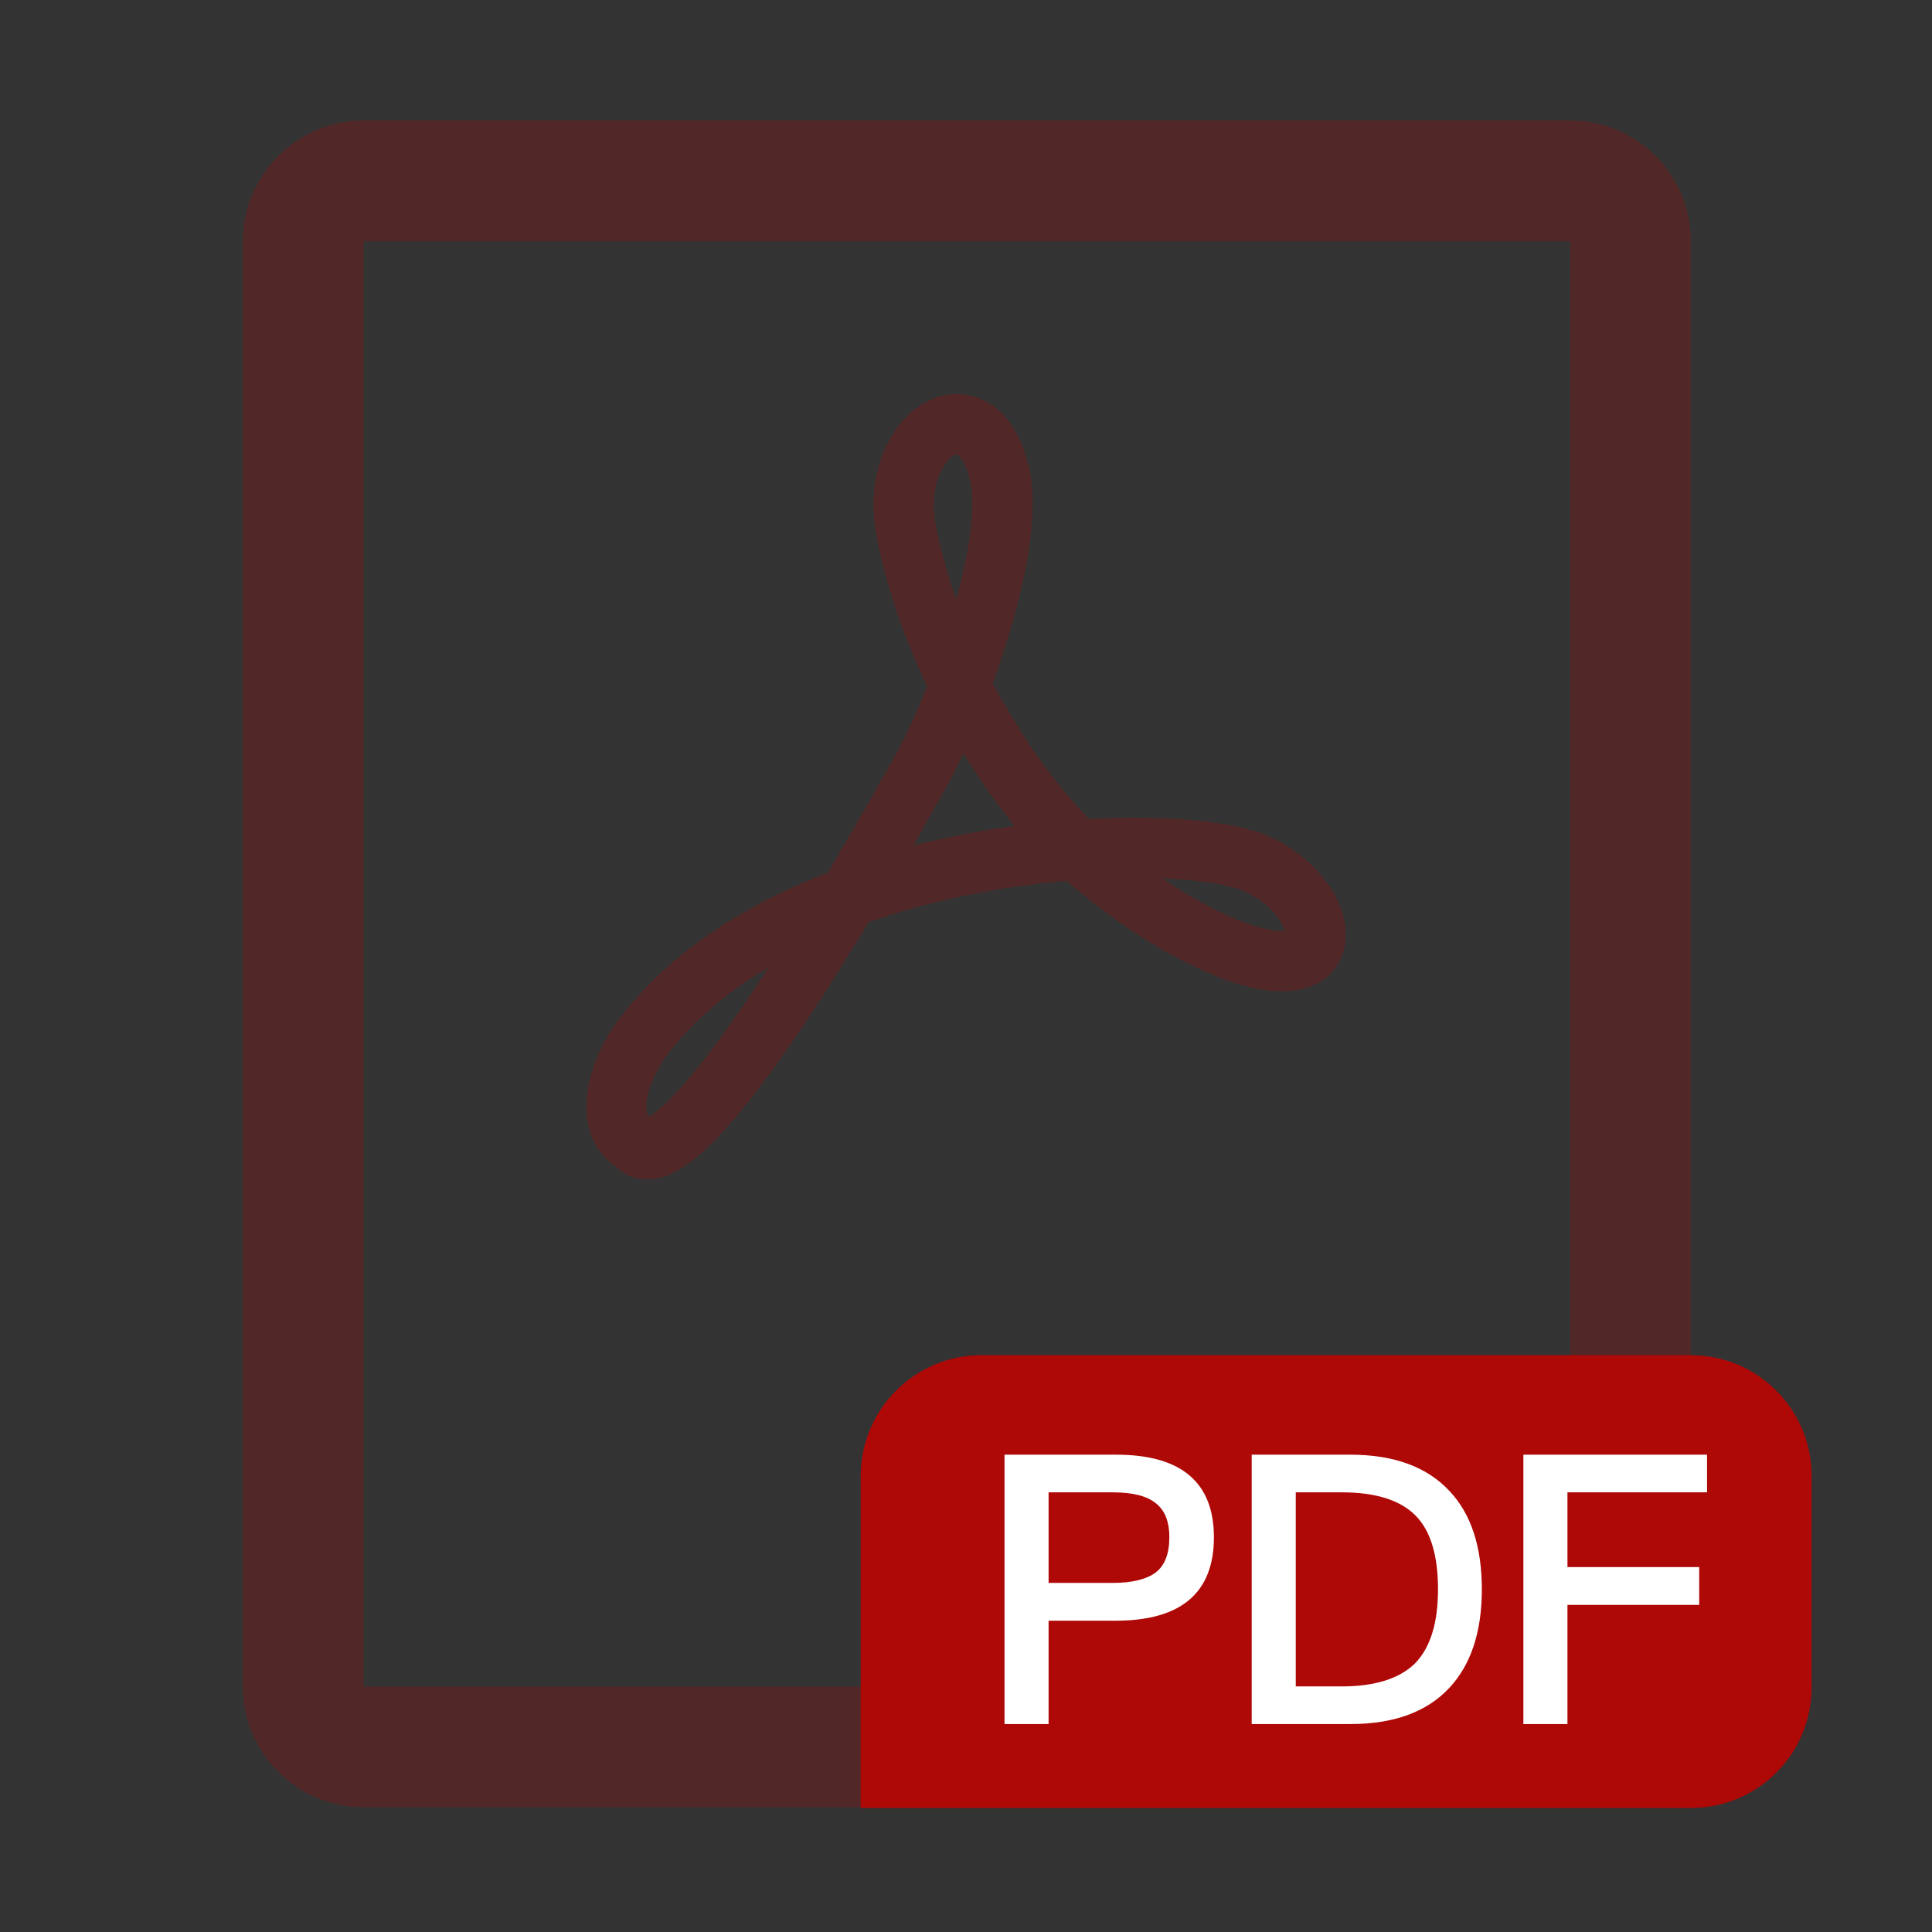<?xml version="1.0" encoding="UTF-8"?>
<svg width="16px" height="16px" viewBox="0 0 16 16" version="1.1" xmlns="http://www.w3.org/2000/svg" xmlns:xlink="http://www.w3.org/1999/xlink">
    <rect x="0" y="0" width="16" height="16" fill="#333333" stroke="none"/>
    <!-- Generator: Sketch 59.1 (86144) - https://sketch.com -->
    <title>pdf_slice</title>
    <desc>Created with Sketch.</desc>
    <g id="小程序" stroke="none" stroke-width="1" fill="none" fill-rule="evenodd">
        <g id="画板" transform="translate(0, -1)" fill-rule="nonzero">
            <g id="pdf" transform="translate(0, 1)">
                <rect id="矩形" fill="#000000" opacity="0" x="0" y="0" width="16" height="16"></rect>
                <path d="M13.003,1.998 L13.003,13.967 L3.011,13.967 L3.011,1.998 L13.003,1.998 M13.003,0.998 L3.011,0.998 C2.459,0.998 2.011,1.447 2.011,1.998 L2.011,13.967 C2.011,14.519 2.459,14.967 3.011,14.967 L13.003,14.967 C13.555,14.967 14.003,14.519 14.003,13.967 L14.003,1.998 C14.003,1.445 13.555,0.998 13.003,0.998 Z" id="形状" fill="#AE0807" opacity="0.25"></path>
                <polygon id="路径" fill="#8C98A6" points="11.454 12.878 11.454 12.378 12.983 12.378 12.983 12.878"></polygon>
                <path d="M14.003,14.973 L7.128,14.973 L7.128,12.223 C7.128,11.672 7.577,11.223 8.128,11.223 L14.003,11.223 C14.555,11.223 15.003,11.672 15.003,12.223 L15.003,13.973 C15.003,14.527 14.555,14.973 14.003,14.973 Z" id="路径" fill="#AE0807"></path>
                <path d="M9.244,12.047 C9.781,12.047 10.053,12.275 10.053,12.731 C10.053,13.191 9.781,13.422 9.238,13.422 L8.684,13.422 L8.684,14.278 L8.319,14.278 L8.319,12.047 L9.244,12.047 Z M8.684,13.109 L9.216,13.109 C9.378,13.109 9.497,13.078 9.572,13.022 C9.647,12.963 9.684,12.866 9.684,12.731 C9.684,12.597 9.644,12.503 9.569,12.447 C9.494,12.387 9.375,12.359 9.216,12.359 L8.684,12.359 L8.684,13.109 L8.684,13.109 Z M11.181,12.047 C11.544,12.047 11.816,12.147 12.003,12.347 C12.181,12.534 12.272,12.806 12.272,13.162 C12.272,13.516 12.181,13.787 12.003,13.978 C11.816,14.178 11.544,14.278 11.181,14.278 L10.366,14.278 L10.366,12.047 L11.181,12.047 Z M10.731,13.966 L11.113,13.966 C11.391,13.966 11.594,13.9 11.722,13.772 C11.847,13.641 11.909,13.438 11.909,13.162 C11.909,12.881 11.847,12.675 11.722,12.55 C11.594,12.422 11.391,12.359 11.113,12.359 L10.731,12.359 L10.731,13.966 L10.731,13.966 Z M14.137,12.047 L14.137,12.359 L12.981,12.359 L12.981,12.978 L14.072,12.978 L14.072,13.291 L12.981,13.291 L12.981,14.278 L12.616,14.278 L12.616,12.047 L14.137,12.047 Z" id="形状" fill="#FFFFFF"></path>
                <path d="M5.358,9.767 C5.28,9.767 5.184,9.745 5.098,9.659 C4.981,9.581 4.9,9.461 4.87,9.312 C4.814,9.047 4.922,8.698 5.152,8.406 C5.469,8 5.912,7.659 6.472,7.392 C6.595,7.333 6.722,7.278 6.855,7.228 C7.023,6.944 7.203,6.631 7.394,6.292 C7.491,6.119 7.589,5.908 7.678,5.684 C7.509,5.331 7.358,4.922 7.264,4.467 C7.161,3.964 7.341,3.595 7.542,3.417 C7.706,3.273 7.905,3.227 8.089,3.291 C8.389,3.394 8.494,3.727 8.531,3.916 C8.613,4.341 8.448,5.039 8.222,5.658 C8.517,6.219 8.838,6.589 8.93,6.689 C8.958,6.72 8.988,6.752 9.019,6.783 C9.656,6.748 10.228,6.798 10.517,6.93 C10.863,7.088 11.114,7.391 11.142,7.686 C11.159,7.862 11.095,8.016 10.966,8.109 C10.717,8.287 10.309,8.23 9.756,7.936 C9.433,7.766 9.108,7.537 8.836,7.295 C8.619,7.314 8.389,7.342 8.153,7.386 C7.894,7.433 7.553,7.511 7.192,7.638 C6.811,8.272 6.481,8.764 6.208,9.111 C5.867,9.544 5.617,9.745 5.398,9.767 C5.384,9.766 5.37,9.767 5.358,9.767 L5.358,9.767 Z M5.375,9.242 C5.378,9.244 5.38,9.245 5.381,9.245 C5.448,9.202 5.6,9.078 5.869,8.725 C6.017,8.531 6.183,8.292 6.366,8.011 C6.056,8.194 5.769,8.423 5.544,8.711 C5.394,8.903 5.336,9.106 5.358,9.208 C5.364,9.236 5.372,9.241 5.375,9.242 Z M9.627,7.275 C9.736,7.348 9.848,7.417 9.959,7.478 C10.344,7.688 10.559,7.716 10.641,7.709 C10.619,7.633 10.52,7.48 10.309,7.384 C10.194,7.33 9.95,7.287 9.627,7.275 L9.627,7.275 Z M7.978,6.239 C7.927,6.347 7.877,6.447 7.828,6.534 C7.737,6.695 7.65,6.852 7.564,7.002 C7.725,6.961 7.892,6.925 8.062,6.894 C8.175,6.873 8.289,6.855 8.402,6.841 C8.289,6.7 8.137,6.495 7.978,6.239 Z M7.925,3.761 C7.919,3.761 7.898,3.767 7.872,3.791 C7.797,3.856 7.689,4.052 7.753,4.366 C7.797,4.577 7.853,4.777 7.919,4.964 C8.025,4.577 8.08,4.22 8.039,4.008 C8.003,3.823 7.941,3.767 7.925,3.761 C7.927,3.761 7.925,3.761 7.925,3.761 L7.925,3.761 Z" id="形状" fill="#AE0807" opacity="0.25"></path>
            </g>
        </g>
    </g>
</svg>